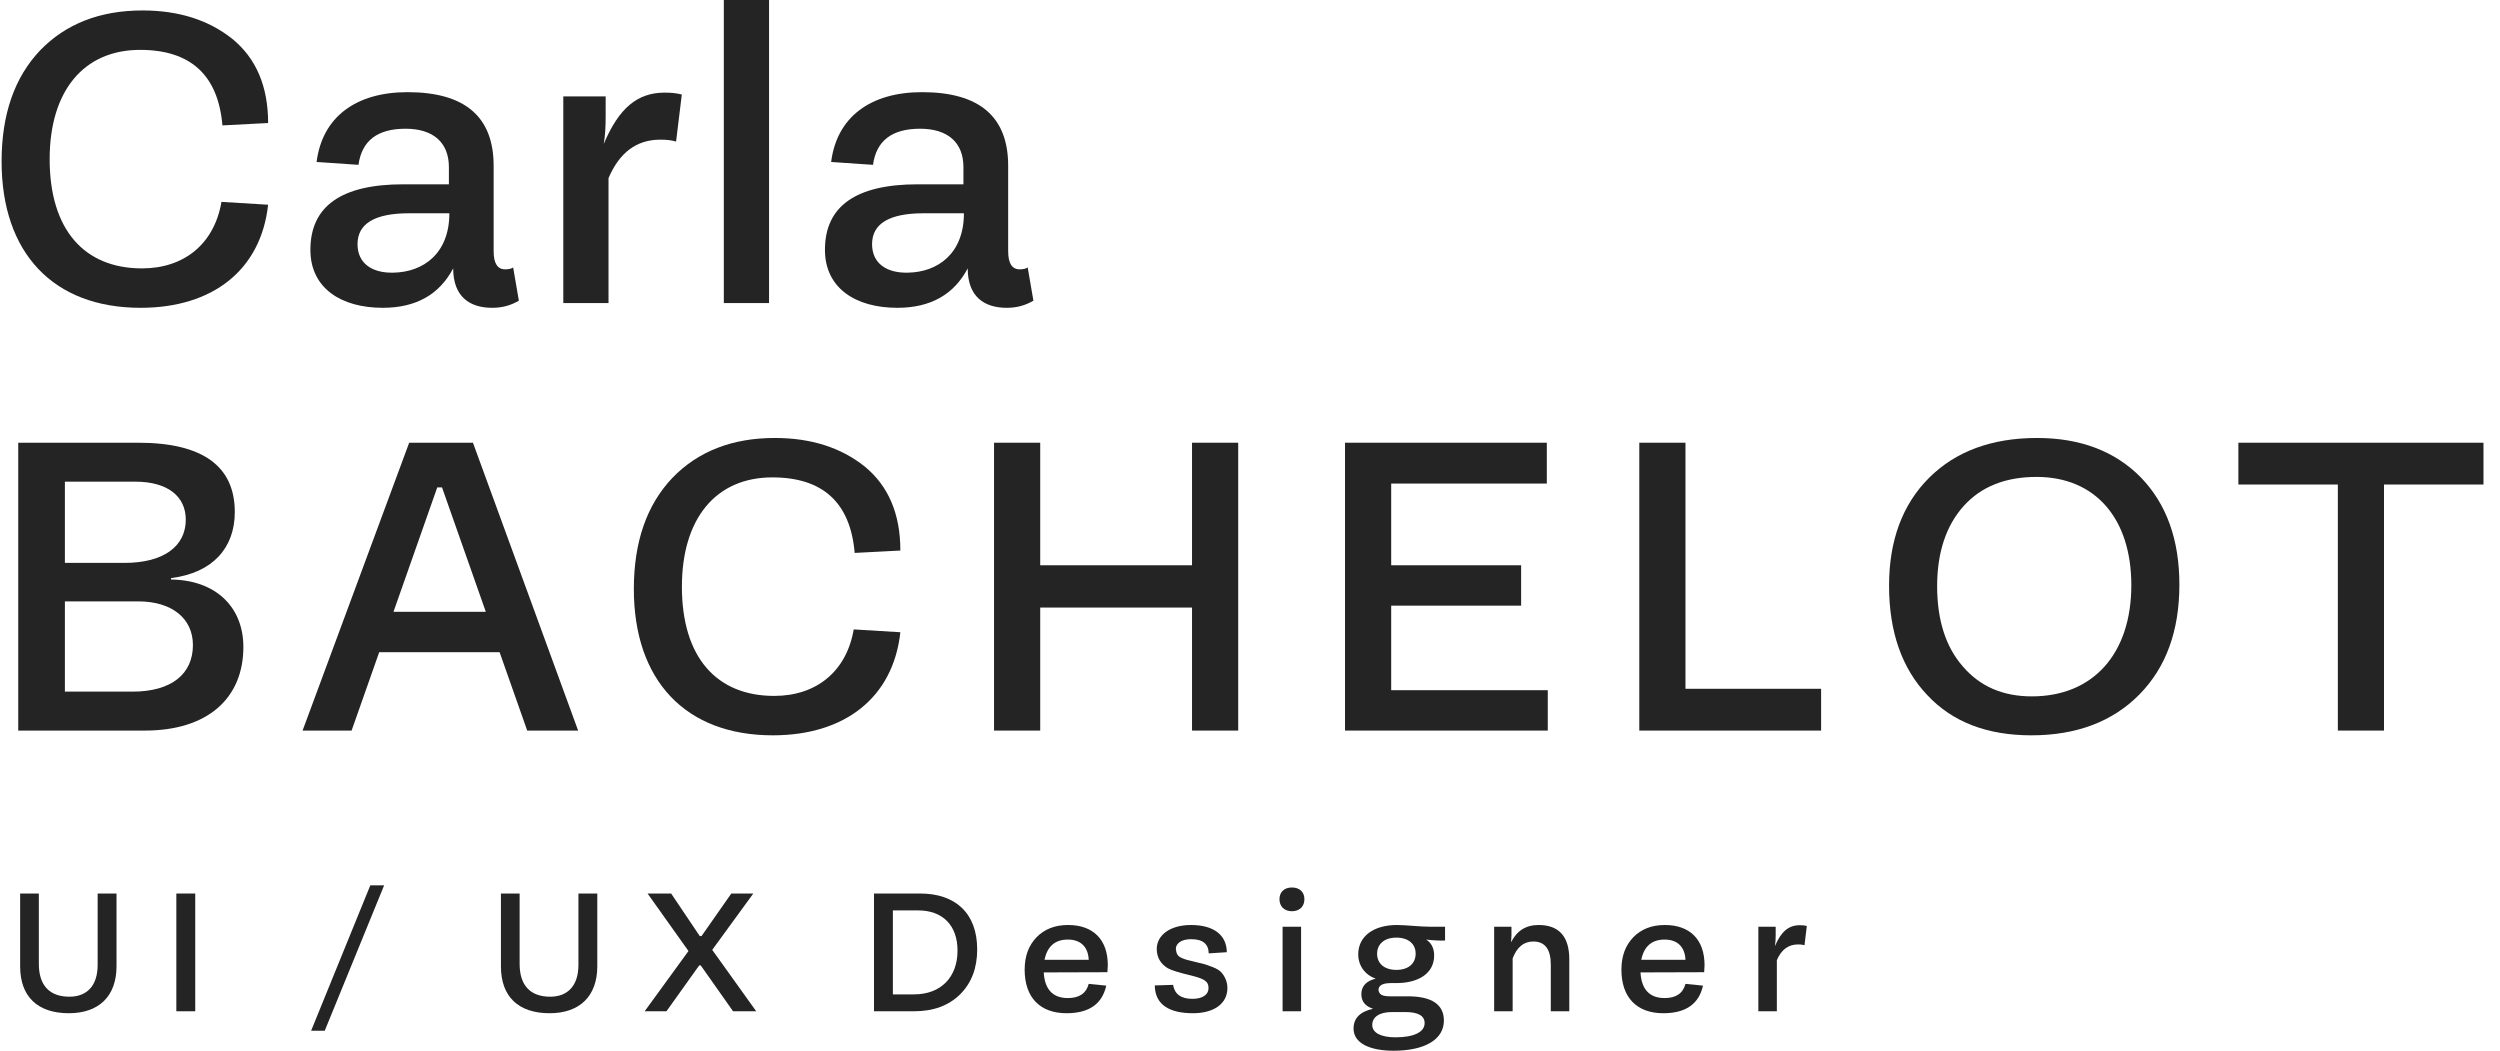 <svg xmlns="http://www.w3.org/2000/svg" width="138" height="58" viewBox="0 0 138 58" fill="none"><path d="M5.39 49.322H6.432V53.334C6.432 55.007 5.444 55.93 3.799 55.93C2.08 55.93 1.112 55.018 1.112 53.345V49.322H2.144V53.205C2.144 54.417 2.757 55.018 3.832 55.018C4.81 55.018 5.39 54.396 5.39 53.27V49.322Z" fill="#242424"></path><path d="M9.734 49.322H10.777V55.822H9.734V49.322Z" fill="#242424"></path><path d="M17.174 56.895L20.441 48.871H21.204L17.926 56.895H17.174Z" fill="#242424"></path><path d="M31.929 49.322H32.971V53.334C32.971 55.007 31.982 55.93 30.338 55.93C28.619 55.93 27.651 55.018 27.651 53.345V49.322H28.683V53.205C28.683 54.417 29.296 55.018 30.37 55.018C31.348 55.018 31.929 54.396 31.929 53.27V49.322Z" fill="#242424"></path><path d="M41.743 55.822H40.465L38.681 53.291H38.595L36.789 55.822H35.585L38.004 52.497L35.746 49.322H37.047L38.627 51.671H38.724L40.368 49.322H41.582L39.315 52.433L41.743 55.822Z" fill="#242424"></path><path d="M50.684 50.255H49.287V54.889H50.459C51.931 54.889 52.855 53.945 52.855 52.476C52.855 51.071 52.028 50.255 50.684 50.255ZM50.459 55.822H48.245V49.322H50.792C52.716 49.322 53.941 50.384 53.941 52.411C53.941 53.43 53.629 54.256 53.006 54.879C52.372 55.511 51.523 55.822 50.459 55.822Z" fill="#242424"></path><path d="M58.872 55.93C57.41 55.93 56.561 55.061 56.561 53.527C56.561 52.787 56.776 52.197 57.217 51.736C57.658 51.285 58.238 51.06 58.958 51.06C60.344 51.06 61.151 51.864 61.151 53.28C61.151 53.355 61.14 53.484 61.129 53.666L57.615 53.677C57.668 54.621 58.12 55.093 58.947 55.093C59.571 55.093 59.958 54.836 60.097 54.31L61.065 54.407C60.839 55.426 60.108 55.93 58.872 55.93ZM58.947 51.864C58.238 51.864 57.808 52.24 57.658 52.98H60.097C60.065 52.261 59.646 51.864 58.947 51.864Z" fill="#242424"></path><path d="M67.721 52.562L66.721 52.626C66.71 52.1 66.388 51.843 65.754 51.843C65.206 51.843 64.905 52.079 64.905 52.39C64.948 52.669 64.991 52.787 65.292 52.905C65.507 52.991 65.55 52.991 65.894 53.076C65.926 53.087 65.958 53.087 65.98 53.098C66.227 53.162 66.409 53.205 66.506 53.227C66.603 53.259 66.753 53.312 66.958 53.388C67.162 53.473 67.302 53.559 67.388 53.645C67.559 53.816 67.753 54.138 67.753 54.535C67.753 55.436 66.968 55.93 65.851 55.93C64.55 55.93 63.755 55.458 63.744 54.396L64.754 54.364C64.84 54.879 65.195 55.136 65.818 55.136C66.345 55.136 66.71 54.932 66.71 54.535C66.71 54.149 66.442 54.02 65.711 53.838C65.077 53.688 64.658 53.559 64.453 53.441C64.056 53.194 63.862 52.851 63.852 52.39C63.852 51.617 64.593 51.06 65.743 51.06C66.99 51.06 67.71 51.607 67.721 52.562Z" fill="#242424"></path><path d="M71.82 50.116C71.573 50.362 71.057 50.362 70.81 50.116C70.692 49.998 70.627 49.837 70.627 49.633C70.627 49.247 70.885 48.989 71.315 48.989C71.745 48.989 72.003 49.247 72.003 49.633C72.003 49.837 71.938 49.998 71.82 50.116ZM70.799 55.822V51.156H71.82V55.822H70.799Z" fill="#242424"></path><path d="M76.016 52.647C76.016 53.194 76.425 53.538 77.081 53.538C77.736 53.538 78.144 53.194 78.144 52.637C78.144 52.122 77.758 51.757 77.081 51.757C76.403 51.757 76.016 52.122 76.016 52.647ZM79.703 56.337C79.703 57.378 78.65 58 76.93 58C75.608 58 74.716 57.582 74.716 56.777C74.716 56.209 75.071 55.844 75.791 55.683C75.361 55.544 75.146 55.275 75.146 54.879C75.146 54.439 75.415 54.149 75.941 54.02C75.339 53.816 74.974 53.291 74.974 52.679C74.974 51.682 75.823 51.06 77.113 51.06C77.596 51.06 78.392 51.156 78.961 51.156H79.767V51.918C79.434 51.929 79.09 51.907 78.725 51.864C79.015 52.047 79.165 52.347 79.165 52.744C79.165 53.72 78.316 54.267 77.07 54.267H76.769C76.317 54.267 76.092 54.396 76.092 54.653C76.135 54.964 76.403 55.007 76.898 54.996H77.704C79.037 54.996 79.703 55.447 79.703 56.337ZM77.027 57.26C78.026 57.26 78.639 56.981 78.639 56.477C78.639 56.069 78.284 55.865 77.564 55.865H76.844C76.113 55.865 75.748 56.155 75.748 56.584C75.748 57.013 76.242 57.26 77.027 57.26Z" fill="#242424"></path><path d="M84.637 51.971C84.11 51.971 83.734 52.283 83.498 52.905V55.822H82.477V51.156H83.433V51.617C83.433 51.714 83.422 51.843 83.412 52.014C83.723 51.382 84.228 51.06 84.927 51.06C86.055 51.06 86.625 51.693 86.625 52.958V55.822H85.604V53.248C85.604 52.401 85.282 51.971 84.637 51.971Z" fill="#242424"></path><path d="M91.813 55.93C90.351 55.93 89.502 55.061 89.502 53.527C89.502 52.787 89.717 52.197 90.158 51.736C90.599 51.285 91.179 51.06 91.899 51.06C93.285 51.06 94.091 51.864 94.091 53.28C94.091 53.355 94.081 53.484 94.07 53.666L90.556 53.677C90.609 54.621 91.061 55.093 91.888 55.093C92.512 55.093 92.898 54.836 93.038 54.31L94.005 54.407C93.78 55.426 93.049 55.93 91.813 55.93ZM91.888 51.864C91.179 51.864 90.749 52.24 90.599 52.98H93.038C93.006 52.261 92.587 51.864 91.888 51.864Z" fill="#242424"></path><path d="M98.082 53.001V55.822H97.061V51.156H98.018V51.617C98.018 51.843 98.007 52.047 97.975 52.229C98.319 51.414 98.738 51.071 99.35 51.071C99.49 51.071 99.619 51.081 99.737 51.113L99.608 52.175C99.501 52.143 99.383 52.132 99.254 52.132C98.716 52.132 98.329 52.422 98.082 53.001Z" fill="#242424"></path><path d="M14.8 6.791L12.278 6.922C12.041 4.143 10.518 2.753 7.733 2.753C4.607 2.753 2.741 5.034 2.741 8.784C2.741 12.691 4.659 14.815 7.838 14.815C10.176 14.815 11.831 13.451 12.225 11.144L14.8 11.301C14.406 14.894 11.752 16.991 7.759 16.991C2.925 16.991 0.088 13.95 0.088 8.915C0.088 6.319 0.797 4.274 2.216 2.779C3.635 1.311 5.526 0.577 7.864 0.577C9.861 0.577 11.516 1.101 12.829 2.15C14.143 3.225 14.8 4.772 14.8 6.791Z" fill="#242424"></path><path d="M27.17 16.991C25.909 16.991 25.016 16.362 25.016 14.815C24.254 16.257 22.966 16.991 21.128 16.991C18.842 16.991 17.134 15.916 17.134 13.792C17.134 11.38 18.842 10.174 22.257 10.174H24.779V9.23C24.779 7.84 23.886 7.106 22.389 7.106C20.838 7.106 19.972 7.761 19.788 9.099L17.476 8.941C17.791 6.45 19.656 5.087 22.494 5.087C25.672 5.087 27.249 6.45 27.249 9.151V13.871C27.249 14.527 27.459 14.867 27.879 14.867C28.063 14.867 28.221 14.841 28.326 14.762L28.641 16.598C28.195 16.86 27.722 16.991 27.17 16.991ZM24.805 11.773H22.572C20.681 11.773 19.735 12.35 19.735 13.478C19.735 14.527 20.523 15.077 21.706 15.051C23.387 15.025 24.805 13.976 24.805 11.773Z" fill="#242424"></path><path d="M33.59 9.833V16.729H31.094V5.323H33.432V6.45C33.432 7.001 33.406 7.499 33.327 7.945C34.168 5.952 35.193 5.113 36.69 5.113C37.032 5.113 37.347 5.139 37.636 5.218L37.32 7.814C37.058 7.735 36.769 7.709 36.453 7.709C35.14 7.709 34.194 8.417 33.59 9.833Z" fill="#242424"></path><path d="M39.955 0H42.451V16.729H39.955V0Z" fill="#242424"></path><path d="M55.573 16.991C54.312 16.991 53.418 16.362 53.418 14.815C52.657 16.257 51.369 16.991 49.53 16.991C47.245 16.991 45.537 15.916 45.537 13.792C45.537 11.38 47.245 10.174 50.66 10.174H53.182V9.23C53.182 7.84 52.289 7.106 50.791 7.106C49.241 7.106 48.374 7.761 48.19 9.099L45.879 8.941C46.194 6.45 48.059 5.087 50.896 5.087C54.075 5.087 55.651 6.45 55.651 9.151V13.871C55.651 14.527 55.862 14.867 56.282 14.867C56.466 14.867 56.623 14.841 56.729 14.762L57.044 16.598C56.597 16.86 56.124 16.991 55.573 16.991ZM53.208 11.773H50.975C49.084 11.773 48.138 12.35 48.138 13.478C48.138 14.527 48.926 15.077 50.108 15.051C51.79 15.025 53.208 13.976 53.208 11.773Z" fill="#242424"></path><path d="M7.996 40.328H1.007V24.438H7.628C11.174 24.438 12.961 25.723 12.961 28.266C12.961 30.233 11.752 31.623 9.44 31.911V31.99C11.884 32.016 13.434 33.484 13.434 35.713C13.434 38.545 11.463 40.328 7.996 40.328ZM7.47 26.588H3.582V31.072H6.866C9.073 31.072 10.255 30.128 10.255 28.686C10.255 27.401 9.257 26.588 7.47 26.588ZM3.582 33.196V38.178H7.312C9.493 38.178 10.649 37.182 10.649 35.608C10.649 34.14 9.493 33.196 7.628 33.196H3.582Z" fill="#242424"></path><path d="M24.399 26.903H24.137L21.72 33.773H26.817L24.399 26.903ZM31.913 40.328H29.102L27.578 36.002H20.932L19.408 40.328H16.702L22.587 24.438H26.107L31.913 40.328Z" fill="#242424"></path><path d="M49.7 30.39L47.178 30.521C46.941 27.742 45.417 26.352 42.633 26.352C39.506 26.352 37.641 28.634 37.641 32.383C37.641 36.29 39.559 38.414 42.738 38.414C45.076 38.414 46.731 37.05 47.125 34.743L49.7 34.9C49.306 38.493 46.652 40.59 42.659 40.59C37.825 40.59 34.988 37.549 34.988 32.514C34.988 29.918 35.697 27.873 37.116 26.378C38.534 24.91 40.426 24.176 42.764 24.176C44.761 24.176 46.416 24.7 47.729 25.749C49.043 26.824 49.7 28.371 49.7 30.39Z" fill="#242424"></path><path d="M68.349 40.328H65.8V33.537H57.42V40.328H54.871V24.438H57.42V31.203H65.8V24.438H68.349V40.328Z" fill="#242424"></path><path d="M85.437 40.328H74.245V24.438H85.384V26.693H76.794V31.203H83.966V33.432H76.794V38.099H85.437V40.328Z" fill="#242424"></path><path d="M100.525 40.328H90.489V24.438H93.038V38.021H100.525V40.328Z" fill="#242424"></path><path d="M104.276 32.331C104.276 29.84 105.012 27.847 106.483 26.378C107.954 24.91 109.951 24.176 112.447 24.176C114.838 24.176 116.755 24.91 118.174 26.352C119.593 27.821 120.302 29.787 120.302 32.278C120.302 34.822 119.566 36.841 118.095 38.335C116.624 39.83 114.627 40.59 112.132 40.59C109.688 40.59 107.771 39.856 106.378 38.361C104.986 36.893 104.276 34.874 104.276 32.331ZM108.401 27.925C107.429 29.001 106.93 30.495 106.93 32.357C106.93 34.219 107.403 35.713 108.349 36.788C109.294 37.89 110.555 38.44 112.158 38.44C115.547 38.44 117.649 36.08 117.649 32.304C117.649 28.607 115.652 26.326 112.421 26.326C110.713 26.326 109.373 26.851 108.401 27.925Z" fill="#242424"></path><path d="M123.558 26.746V24.438H137.088V26.746H131.597V40.328H129.049V26.746H123.558Z" fill="#242424"></path></svg>